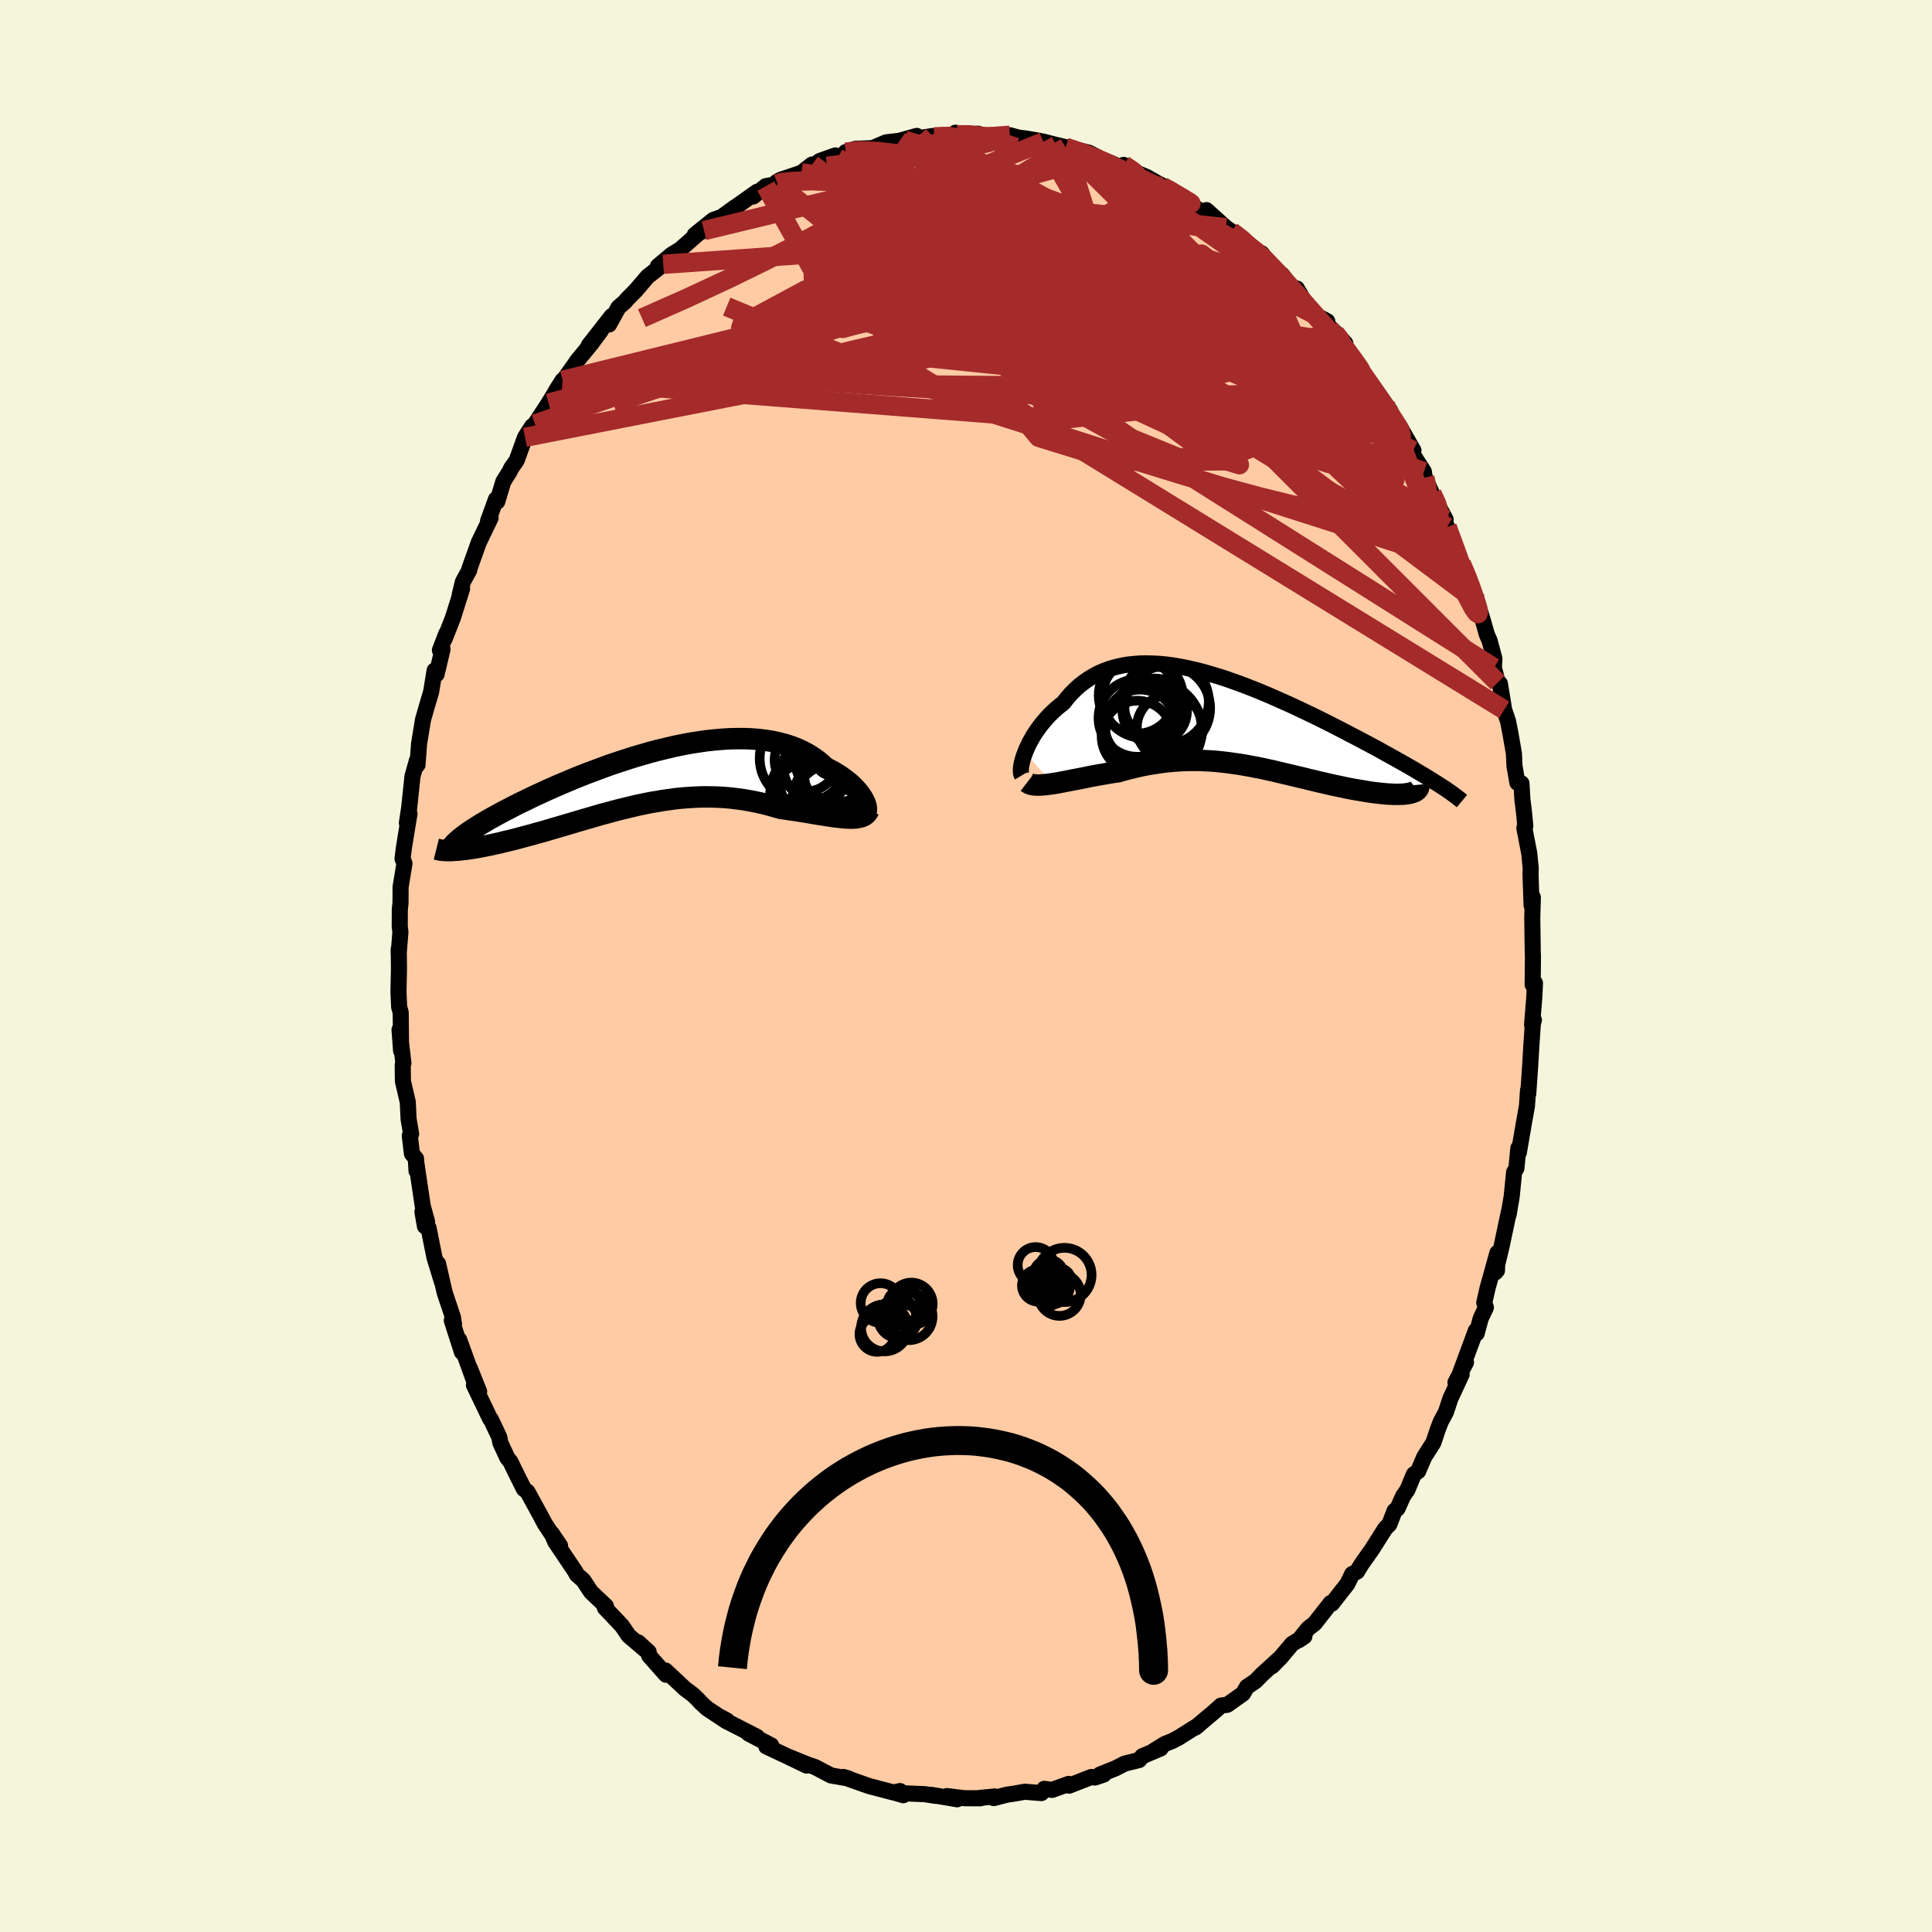 
  <svg viewBox="-100 -100 200 200" xmlns="http://www.w3.org/2000/svg" width="500" height="500" id="face-svg">
    <defs>
      <clipPath id="leftEyeClipPath">
        <polyline points="23.11,2.45 23,2.22 22.88,1.99 22.72,1.75 22.54,1.49 22.34,1.24 22.11,0.98 21.86,0.73 21.59,0.47 21.29,0.22 20.96,-0.03 20.62,-0.28 20.25,-0.52 19.87,-0.75 19.46,-0.97 19.03,-1.19 18.61,-1.58 18.16,-1.95 17.68,-2.29 17.17,-2.61 16.63,-2.9 16.06,-3.16 15.46,-3.39 14.84,-3.59 14.19,-3.76 13.52,-3.91 12.82,-4.02 12.11,-4.11 11.37,-4.17 10.62,-4.2 9.85,-4.2 9.07,-4.18 8.27,-4.13 7.46,-4.06 6.65,-3.97 5.83,-3.85 5,-3.72 4.16,-3.56 3.33,-3.39 2.5,-3.19 1.66,-2.99 0.83,-2.77 0,-2.53 -0.82,-2.29 -1.63,-2.03 -2.43,-1.77 -3.23,-1.5 -4.01,-1.22 -4.78,-0.93 -5.54,-0.65 -6.28,-0.36 -7,-0.07 -7.71,0.23 -8.4,0.52 -9.07,0.81 -9.72,1.1 -10.35,1.39 -10.96,1.67 -11.55,1.95 -12.12,2.23 -12.67,2.49 -13.2,2.76 -13.7,3.02 -14.19,3.27 -14.65,3.52 -15.09,3.76 -15.51,3.99 -15.92,4.22 -16.3,4.45 -16.66,4.66 -17.01,4.88 -17.33,5.08 -17.63,5.28 -17.92,5.47 -18.18,5.66 -18.43,5.84 -18.65,6.02 -18.86,6.18 -19.05,6.35 -19.22,6.5 -19.58,7.38 -19.34,7.36 -19.08,7.35 -18.82,7.32 -18.54,7.29 -18.24,7.26 -17.94,7.22 -17.62,7.17 -17.29,7.12 -16.94,7.06 -16.59,6.99 -16.22,6.92 -15.84,6.84 -15.45,6.76 -15.05,6.67 -14.64,6.58 -14.22,6.47 -13.78,6.37 -13.33,6.26 -12.86,6.14 -12.39,6.01 -11.9,5.88 -11.4,5.75 -10.89,5.6 -10.37,5.46 -9.85,5.31 -9.31,5.15 -8.76,4.99 -8.21,4.83 -7.64,4.66 -7.07,4.49 -6.49,4.32 -5.91,4.15 -5.32,3.98 -4.72,3.8 -4.12,3.63 -3.51,3.47 -2.9,3.3 -2.28,3.14 -1.66,2.99 -1.04,2.84 -0.41,2.69 0.22,2.56 0.86,2.43 1.5,2.32 2.14,2.21 2.78,2.12 3.42,2.03 4.07,1.96 4.72,1.91 5.36,1.87 6.01,1.84 6.66,1.83 7.31,1.84 7.97,1.86 8.62,1.9 9.27,1.96 9.92,2.04 10.57,2.13 11.21,2.24 11.86,2.37 12.5,2.51 13.14,2.67 13.77,2.85 14.41,3.03 14.93,3.1 15.44,3.18 15.95,3.25 16.45,3.33 16.95,3.41 17.43,3.49 17.9,3.57 18.37,3.65 18.82,3.72 19.26,3.79 19.68,3.85 20.09,3.91 20.49,3.95 20.86,3.99 21.22,4.02" />
      </clipPath>
      <clipPath id="rightEyeClipPath">
        <polyline points="-21.81,3.24 -21.67,2.9 -21.51,2.55 -21.34,2.2 -21.14,1.84 -20.93,1.47 -20.69,1.11 -20.44,0.75 -20.18,0.4 -19.89,0.05 -19.59,-0.3 -19.28,-0.64 -18.94,-0.96 -18.6,-1.28 -18.23,-1.59 -17.85,-1.88 -17.47,-2.37 -17.06,-2.84 -16.63,-3.27 -16.18,-3.68 -15.7,-4.05 -15.21,-4.39 -14.69,-4.7 -14.16,-4.98 -13.6,-5.22 -13.03,-5.43 -12.43,-5.6 -11.82,-5.74 -11.19,-5.85 -10.55,-5.92 -9.89,-5.97 -9.21,-5.98 -8.52,-5.96 -7.82,-5.92 -7.11,-5.85 -6.39,-5.75 -5.66,-5.62 -4.92,-5.47 -4.17,-5.3 -3.42,-5.11 -2.66,-4.89 -1.89,-4.66 -1.13,-4.42 -0.36,-4.15 0.4,-3.88 1.17,-3.59 1.93,-3.29 2.69,-2.98 3.45,-2.66 4.2,-2.33 4.94,-2 5.68,-1.67 6.41,-1.33 7.13,-0.99 7.84,-0.65 8.54,-0.31 9.22,0.03 9.9,0.37 10.56,0.71 11.2,1.04 11.83,1.37 12.45,1.69 13.05,2.01 13.64,2.32 14.2,2.62 14.76,2.92 15.29,3.22 15.82,3.51 16.32,3.79 16.82,4.07 17.3,4.34 17.76,4.6 18.21,4.86 18.64,5.11 19.06,5.36 19.46,5.6 19.84,5.83 20.21,6.06 20.56,6.28 20.9,6.49 18.32,7.38 18.16,7.43 17.99,7.47 17.81,7.51 17.6,7.53 17.38,7.56 17.15,7.57 16.9,7.58 16.63,7.58 16.35,7.58 16.06,7.56 15.75,7.55 15.43,7.52 15.09,7.49 14.75,7.45 14.39,7.41 14.01,7.36 13.62,7.3 13.22,7.23 12.8,7.16 12.37,7.09 11.93,7.01 11.48,6.92 11.01,6.82 10.54,6.72 10.06,6.62 9.57,6.51 9.07,6.39 8.56,6.28 8.05,6.15 7.53,6.03 7.01,5.9 6.48,5.77 5.95,5.65 5.41,5.52 4.86,5.39 4.32,5.26 3.77,5.13 3.21,5.01 2.66,4.89 2.1,4.78 1.54,4.67 0.97,4.57 0.4,4.47 -0.17,4.39 -0.74,4.31 -1.31,4.24 -1.89,4.18 -2.47,4.13 -3.06,4.1 -3.64,4.07 -4.23,4.06 -4.82,4.07 -5.42,4.08 -6.02,4.12 -6.62,4.16 -7.22,4.22 -7.83,4.3 -8.44,4.39 -9.06,4.49 -9.68,4.61 -10.3,4.75 -10.92,4.9 -11.55,5.06 -12.17,5.24 -12.67,5.31 -13.17,5.39 -13.66,5.48 -14.15,5.56 -14.63,5.65 -15.11,5.74 -15.58,5.84 -16.04,5.93 -16.5,6.02 -16.94,6.1 -17.38,6.19 -17.8,6.27 -18.21,6.35 -18.6,6.42 -18.98,6.48" />
      </clipPath>
      <filter id="fuzzy">
        <feTurbulence id="turbulence" baseFrequency="0.05" numOctaves="3" type="noise" result="noise" />
        <feDisplacementMap in="SourceGraphic" in2="noise" scale="2" />
      </filter>
      <linearGradient id="rainbowGradient" x1="0%" y1="0%" x2="100%" y2="0%">
        <stop offset="0%" style="stop-color: rgb(167, 133, 106); stop-opacity: 1" />
        <stop offset="50%" style="stop-color: rgb(0, 191, 255); stop-opacity: 1" />
        <stop offset="100%" style="stop-color: rgb(0, 191, 255); stop-opacity: 1" />
      </linearGradient>
    </defs>
    <rect x="-100" y="-100" width="100%" height="100%" fill="rgb(245, 245, 220)" />
    <polyline id="faceContour" points="58.66,1.93 58.73,1.61 58.9,1.77 58.83,3.24 58.6,6.09 58.79,5.6 58.68,5.98 58.53,8.17 58.4,10.39 58.2,13.26 58.18,12.87 58.07,14.49 57.8,16 57.77,16.16 57.23,19.31 57.18,18.86 56.98,20.93 56.74,21.35 56.49,23.86 56.17,25.75 56.21,25.4 55.45,28.99 54.8,31.71 54.97,31.51 55.01,29.7 54.01,33.28 53.65,34.85 53.82,35.35 53.28,36.49 52.87,38.03 52.78,37.74 51.12,42.23 51.76,41.03 50.67,43.11 51.31,42.27 50.14,44.79 49.69,46.16 49.15,47.17 48.82,48.03 48.39,49.33 47.44,50.82 46.81,52.29 46.36,52.63 45.69,54.24 45.24,54.89 44.68,56.15 44.36,56.41 43.82,57.81 43.41,58.21 42.01,60.42 40.99,61.86 40.47,62.7 39.97,62.95 39.77,63.37 39.47,63.98 37.88,66.01 37.75,65.94 36.09,68.06 35.41,68.59 34.45,69.79 35.03,69.4 33.76,70.17 32.53,71.63 31.68,72.49 32.41,71.73 30.65,73.33 29.98,74.02 29.09,74.62 28.68,75.32 27.05,76.48 26.4,76.56 25.7,77.19 23.74,78.84 24.08,78.58 22.74,79.42 22.03,79.87 21.41,80.2 20.58,80.54 19.37,81.29 20.15,81 18.26,81.8 17.92,82.2 16.42,82.57 15.49,83.05 13.87,83.7 14.26,83.7 13.34,84.01 12.99,83.95 10.67,84.85 10.63,84.67 8.91,85.29 8.1,85.18 7.8,85.62 6.09,85.48 5.08,85.66 4.21,85.79 2.87,86.14 2.96,85.97 1.34,86.13 1.49,86.16 -0.16,86.15 -1.97,85.93 -0.92,86.26 -3.61,85.8 -3.13,85.91 -4.28,85.73 -6.76,85.63 -7.33,85.59 -6.5,85.84 -6.83,85.41 -7.5,85.56 -10.04,84.89 -10.61,84.69 -12.7,83.95 -12.15,84.11 -13.42,83.89 -13.96,83.8 -15.64,82.92 -16.35,82.68 -18.33,81.88 -16.51,82.77 -18.52,81.8 -20.67,80.79 -20.17,80.68 -22.52,79.45 -21.63,79.8 -24.73,78.21 -25.37,77.77 -24.73,78.12 -24.81,78.18 -26.8,76.86 -27.42,76.29 -27.83,75.85 -28.31,75.4 -29.09,74.82 -31.11,72.93 -31.05,73.37 -32.8,71.4 -32.85,71.01 -33.93,70.02 -33.2,70.79 -34.94,69.31 -34.95,69.28 -35.61,68.31 -37.39,66.43 -37.27,66.27 -38.82,64.8 -39.62,63.59 -40.3,62.99 -40.44,62.7 -42.53,59.59 -42.89,58.74 -42.02,60.02 -42.6,59.25 -43.58,57.77 -44.01,56.96 -45.39,54.44 -45.77,54.13 -46.5,52.67 -47.17,51.3 -47.48,50.92 -48.21,49.35 -48.3,48.81 -49.18,46.94 -49.26,46.88 -50.94,43.38 -50.4,44.05 -51.37,41.63 -50.98,42.79 -52.47,38.68 -52.18,39.97 -53.23,36.7 -53,37.08 -53.11,36.37 -53.97,33.8 -54.65,30.82 -54.26,32.67 -55.03,30.15 -55.64,27.1 -56.01,26.94 -56.27,25.44 -55.79,26.47 -56.24,24.84 -56.95,20.05 -56.88,21.22 -56.93,19.95 -57.36,19.42 -57.58,17.57 -57.44,17.38 -57.7,15.87 -57.79,14.07 -58.29,11.93 -58.31,10.24 -58.24,10.06 -58.64,6.6 -58.48,8.77 -58.52,4.81 -58.68,4.25 -58.75,2.66 -58.7,0.32 -58.72,-1.77 -58.73,-1.27 -58.55,-3.51 -58.62,-4.1 -58.61,-5.88 -58.54,-6.52 -58.53,-8.19 -58.13,-10.62 -58.33,-11.11 -58.19,-12.22 -58.04,-13.16 -57.61,-15.76 -57.88,-14.8 -57.64,-16.4 -57.3,-19.64 -56.91,-21.02 -56.84,-21.29 -56.78,-20.82 -56.62,-22.99 -56.21,-25.5 -55.79,-26.96 -55.37,-28.37 -55.01,-30.59 -54.8,-30.21 -54.19,-32.79 -54.46,-32.69 -53.8,-34.41 -53.97,-33.87 -53.12,-36.03 -52.17,-39.04 -52.41,-38.43 -52.08,-39.78 -51.43,-40.96 -51.41,-41.12 -50.44,-43.84 -49.21,-46.39 -49.48,-46.05 -48.66,-48.31 -48.52,-48.08 -47.9,-50.14 -47.37,-50.99 -47.25,-51.17 -47.09,-51.52 -46.51,-52.35 -45.65,-54.73 -44.92,-55.86 -44.62,-56.1 -43.21,-58.26 -42.38,-59.62 -41.76,-60.63 -42.45,-59.54 -40.31,-62.55 -40.22,-62.69 -38.83,-64.38 -37.79,-65.78 -39.05,-64.25 -36.66,-67.3 -36.95,-66.41 -35.98,-68.17 -35.25,-68.81 -35.17,-68.94 -34.18,-69.94 -32.96,-71.37 -31.34,-72.64 -31.89,-72.45 -30.47,-73.64 -29.49,-74.24 -30.28,-73.57 -27.43,-76.08 -27.12,-76.13 -28.08,-75.69 -26.17,-77.23 -25.28,-77.55 -23.93,-78.53 -23.69,-78.68 -21.64,-80.14 -22.03,-79.66 -20.73,-80.73 -19.49,-80.95 -19.63,-81.13 -19.21,-81.38 -17.04,-82.11 -15.93,-82.97 -15.79,-82.84 -15.15,-83.33 -13.52,-83.91 -13.28,-83.61 -11.83,-84.45 -12.46,-84.25 -11.42,-84.6 -9.68,-84.66 -8.28,-85.26 -6.87,-85.43 -5.1,-85.93 -6.35,-85.48 -3.45,-85.92 -4.48,-85.65 -1.12,-85.93 -1.09,-86.26 -0.94,-86.05 1.25,-86.16 0.61,-85.87 2.06,-85.77 2.85,-85.86 4.17,-85.65 4.54,-86 5.51,-85.74 6.16,-85.67 7.55,-85.43 8.01,-85.32 7.96,-85.35 10.32,-84.74 9.42,-84.98 12.74,-84.19 13.68,-83.7 13.6,-83.75 13.75,-83.6 14.97,-83.14 16.29,-82.56 16.32,-82.93 17.59,-82.15 18.72,-81.67 19.79,-81.06 20.41,-80.73 21.16,-80.42 22.77,-79.38 22.42,-79.61 23.03,-78.94 25.19,-77.59 24.89,-78.25 26.91,-76.43 27.47,-76.05 28.7,-75.25 29.11,-74.67 30.31,-73.73 30.6,-73.78 31.72,-72.33 32.72,-71.56 32.96,-71.25 33.59,-70.31 34.25,-70.13 34.89,-69.04 36.29,-67.34 37.4,-66.74 37.17,-66.57 38.48,-65.34 39.27,-64.45 38.3,-65.02 40.86,-61.72 40.76,-61.77 41.87,-60.1 41.27,-61.22 43.91,-57.49 43.63,-57.8 43.38,-57.88 44.71,-55.74 44.81,-55.99 46.32,-53.37 46.07,-53.25 47.4,-51.17 47.49,-50.55 47.39,-50.81 48.23,-48.92 48.84,-47.73 49.65,-46.23 49.65,-45.64 49.81,-45.45 51.12,-41.81 51.27,-41.68 51.91,-40.33 52.42,-38.85 52.65,-37.94 52.91,-37.72 53.57,-35.55 53.91,-34.34 54.2,-33.68 54.7,-31.83 54.65,-30.88 55.04,-29.34 55.27,-29.23 55.71,-26.52 56.11,-25.35 56.34,-24.18 56.72,-22.01 56.78,-20.7 57.08,-18.97 57.5,-18.91 57.6,-17.22 57.77,-15.86 57.9,-14.48 57.8,-14.28 58.31,-11.65 58.46,-10.12 58.44,-9.44 58.55,-6.28 58.62,-7.15 58.68,-7.11 58.62,-4.98 58.67,-1.41 58.69,-0.99 58.66,1.93 58.73,1.61" fill="rgb(255, 203, 164)" stroke="black" stroke-width="1.667" stroke-linejoin="round" filter="url(#fuzzy)" />
    <g transform="translate(27.93 -25.35)">
      <polyline id="rightCountour" points="-21.81,3.24 -21.67,2.9 -21.51,2.55 -21.34,2.2 -21.14,1.84 -20.93,1.47 -20.69,1.11 -20.44,0.75 -20.18,0.4 -19.89,0.05 -19.59,-0.3 -19.28,-0.64 -18.94,-0.96 -18.6,-1.28 -18.23,-1.59 -17.85,-1.88 -17.47,-2.37 -17.06,-2.84 -16.63,-3.27 -16.18,-3.68 -15.7,-4.05 -15.21,-4.39 -14.69,-4.7 -14.16,-4.98 -13.6,-5.22 -13.03,-5.43 -12.43,-5.6 -11.82,-5.74 -11.19,-5.85 -10.55,-5.92 -9.89,-5.97 -9.21,-5.98 -8.52,-5.96 -7.82,-5.92 -7.11,-5.85 -6.39,-5.75 -5.66,-5.62 -4.92,-5.47 -4.17,-5.3 -3.42,-5.11 -2.66,-4.89 -1.89,-4.66 -1.13,-4.42 -0.36,-4.15 0.4,-3.88 1.17,-3.59 1.93,-3.29 2.69,-2.98 3.45,-2.66 4.2,-2.33 4.94,-2 5.68,-1.67 6.41,-1.33 7.13,-0.99 7.84,-0.65 8.54,-0.31 9.22,0.03 9.9,0.37 10.56,0.71 11.2,1.04 11.83,1.37 12.45,1.69 13.05,2.01 13.64,2.32 14.2,2.62 14.76,2.92 15.29,3.22 15.82,3.51 16.32,3.79 16.82,4.07 17.3,4.34 17.76,4.6 18.21,4.86 18.64,5.11 19.06,5.36 19.46,5.6 19.84,5.83 20.21,6.06 20.56,6.28 20.9,6.49 18.32,7.38 18.16,7.43 17.99,7.47 17.81,7.51 17.6,7.53 17.38,7.56 17.15,7.57 16.9,7.58 16.63,7.58 16.35,7.58 16.06,7.56 15.75,7.55 15.43,7.52 15.09,7.49 14.75,7.45 14.39,7.41 14.01,7.36 13.62,7.3 13.22,7.23 12.8,7.16 12.37,7.09 11.93,7.01 11.48,6.92 11.01,6.82 10.54,6.72 10.06,6.62 9.57,6.51 9.07,6.39 8.56,6.28 8.05,6.15 7.53,6.03 7.01,5.9 6.48,5.77 5.95,5.65 5.41,5.52 4.86,5.39 4.32,5.26 3.77,5.13 3.21,5.01 2.66,4.89 2.1,4.78 1.54,4.67 0.97,4.57 0.4,4.47 -0.17,4.39 -0.74,4.31 -1.31,4.24 -1.89,4.18 -2.47,4.13 -3.06,4.1 -3.64,4.07 -4.23,4.06 -4.82,4.07 -5.42,4.08 -6.02,4.12 -6.62,4.16 -7.22,4.22 -7.83,4.3 -8.44,4.39 -9.06,4.49 -9.68,4.61 -10.3,4.75 -10.92,4.9 -11.55,5.06 -12.17,5.24 -12.67,5.31 -13.17,5.39 -13.66,5.48 -14.15,5.56 -14.63,5.65 -15.11,5.74 -15.58,5.84 -16.04,5.93 -16.5,6.02 -16.94,6.1 -17.38,6.19 -17.8,6.27 -18.21,6.35 -18.6,6.42 -18.98,6.48" fill="white" stroke="white" stroke-width="0" stroke-linejoin="round" filter="url(#fuzzy)" />
    </g>
    <g transform="translate(-33.56 -19.34)">
      <polyline id="leftCountour" points="23.11,2.45 23,2.22 22.88,1.99 22.72,1.75 22.54,1.49 22.34,1.24 22.11,0.98 21.86,0.73 21.59,0.47 21.29,0.22 20.96,-0.03 20.62,-0.28 20.25,-0.52 19.87,-0.75 19.46,-0.97 19.03,-1.19 18.61,-1.58 18.16,-1.95 17.68,-2.29 17.17,-2.61 16.63,-2.9 16.06,-3.16 15.46,-3.39 14.84,-3.59 14.19,-3.76 13.52,-3.91 12.82,-4.02 12.11,-4.11 11.37,-4.17 10.62,-4.2 9.85,-4.2 9.07,-4.18 8.27,-4.13 7.46,-4.06 6.65,-3.97 5.83,-3.85 5,-3.72 4.16,-3.56 3.33,-3.39 2.5,-3.19 1.66,-2.99 0.83,-2.77 0,-2.53 -0.82,-2.29 -1.63,-2.03 -2.43,-1.77 -3.23,-1.5 -4.01,-1.22 -4.78,-0.93 -5.54,-0.65 -6.28,-0.36 -7,-0.07 -7.71,0.23 -8.4,0.52 -9.07,0.81 -9.72,1.1 -10.35,1.39 -10.96,1.67 -11.55,1.95 -12.12,2.23 -12.67,2.49 -13.2,2.76 -13.7,3.02 -14.19,3.27 -14.65,3.52 -15.09,3.76 -15.51,3.99 -15.92,4.22 -16.3,4.45 -16.66,4.66 -17.01,4.88 -17.33,5.08 -17.63,5.28 -17.92,5.47 -18.18,5.66 -18.43,5.84 -18.65,6.02 -18.86,6.18 -19.05,6.35 -19.22,6.5 -19.58,7.38 -19.34,7.36 -19.08,7.35 -18.82,7.32 -18.54,7.29 -18.24,7.26 -17.94,7.22 -17.62,7.17 -17.29,7.12 -16.94,7.06 -16.59,6.99 -16.22,6.92 -15.84,6.84 -15.45,6.76 -15.05,6.67 -14.64,6.58 -14.22,6.47 -13.78,6.37 -13.33,6.26 -12.86,6.14 -12.39,6.01 -11.9,5.88 -11.4,5.75 -10.89,5.6 -10.37,5.46 -9.85,5.31 -9.31,5.15 -8.76,4.99 -8.21,4.83 -7.64,4.66 -7.07,4.49 -6.49,4.32 -5.91,4.15 -5.32,3.98 -4.72,3.8 -4.12,3.63 -3.51,3.47 -2.9,3.3 -2.28,3.14 -1.66,2.99 -1.04,2.84 -0.41,2.69 0.22,2.56 0.86,2.43 1.5,2.32 2.14,2.21 2.78,2.12 3.42,2.03 4.07,1.96 4.72,1.91 5.36,1.87 6.01,1.84 6.66,1.83 7.31,1.84 7.97,1.86 8.62,1.9 9.27,1.96 9.92,2.04 10.57,2.13 11.21,2.24 11.86,2.37 12.5,2.51 13.14,2.67 13.77,2.85 14.41,3.03 14.93,3.1 15.44,3.18 15.95,3.25 16.45,3.33 16.95,3.41 17.43,3.49 17.9,3.57 18.37,3.65 18.82,3.72 19.26,3.79 19.68,3.85 20.09,3.91 20.49,3.95 20.86,3.99 21.22,4.02" fill="white" stroke="white" stroke-width="0" stroke-linejoin="round" filter="url(#fuzzy)" />
    </g>
    <g transform="translate(27.93 -25.35)">
      <polyline id="rightUpper" points="-22.14,5.61 -22.2,5.51 -22.24,5.36 -22.25,5.18 -22.25,4.97 -22.23,4.74 -22.18,4.47 -22.12,4.19 -22.04,3.89 -21.93,3.57 -21.81,3.24 -21.67,2.9 -21.51,2.55 -21.34,2.2 -21.14,1.84 -20.93,1.47 -20.69,1.11 -20.44,0.75 -20.18,0.4 -19.89,0.05 -19.59,-0.3 -19.28,-0.64 -18.94,-0.96 -18.6,-1.28 -18.23,-1.59 -17.85,-1.88 -17.47,-2.37 -17.06,-2.84 -16.63,-3.27 -16.18,-3.68 -15.7,-4.05 -15.21,-4.39 -14.69,-4.7 -14.16,-4.98 -13.6,-5.22 -13.03,-5.43 -12.43,-5.6 -11.82,-5.74 -11.19,-5.85 -10.55,-5.92 -9.89,-5.97 -9.21,-5.98 -8.52,-5.96 -7.82,-5.92 -7.11,-5.85 -6.39,-5.75 -5.66,-5.62 -4.92,-5.47 -4.17,-5.3 -3.42,-5.11 -2.66,-4.89 -1.89,-4.66 -1.13,-4.42 -0.36,-4.15 0.4,-3.88 1.17,-3.59 1.93,-3.29 2.69,-2.98 3.45,-2.66 4.2,-2.33 4.94,-2 5.68,-1.67 6.41,-1.33 7.13,-0.99 7.84,-0.65 8.54,-0.31 9.22,0.03 9.9,0.37 10.56,0.71 11.2,1.04 11.83,1.37 12.45,1.69 13.05,2.01 13.64,2.32 14.2,2.62 14.76,2.92 15.29,3.22 15.82,3.51 16.32,3.79 16.82,4.07 17.3,4.34 17.76,4.6 18.21,4.86 18.64,5.11 19.06,5.36 19.46,5.6 19.84,5.83 20.21,6.06 20.56,6.28 20.9,6.49 21.22,6.7 21.53,6.9 21.82,7.09 22.09,7.28 22.35,7.46 22.59,7.64 22.82,7.81 23.03,7.97 23.23,8.13 23.41,8.28" fill="none" stroke="black" stroke-width="1.667" stroke-linejoin="round" filter="url(#fuzzy)" />
      <polyline id="rightLower" points="-21.59,6.33 -21.46,6.43 -21.29,6.51 -21.09,6.57 -20.86,6.6 -20.6,6.62 -20.32,6.62 -20.02,6.6 -19.69,6.57 -19.35,6.53 -18.98,6.48 -18.6,6.42 -18.21,6.35 -17.8,6.27 -17.38,6.19 -16.94,6.1 -16.5,6.02 -16.04,5.93 -15.58,5.84 -15.11,5.74 -14.63,5.65 -14.15,5.56 -13.66,5.48 -13.17,5.39 -12.67,5.31 -12.17,5.24 -11.55,5.06 -10.92,4.9 -10.3,4.75 -9.68,4.61 -9.06,4.49 -8.44,4.39 -7.83,4.3 -7.22,4.22 -6.62,4.16 -6.02,4.12 -5.42,4.08 -4.82,4.07 -4.23,4.06 -3.64,4.07 -3.06,4.1 -2.47,4.13 -1.89,4.18 -1.31,4.24 -0.74,4.31 -0.17,4.39 0.4,4.47 0.97,4.57 1.54,4.67 2.1,4.78 2.66,4.89 3.21,5.01 3.77,5.13 4.32,5.26 4.86,5.39 5.41,5.52 5.95,5.65 6.48,5.77 7.01,5.9 7.53,6.03 8.05,6.15 8.56,6.28 9.07,6.39 9.57,6.51 10.06,6.62 10.54,6.72 11.01,6.82 11.48,6.92 11.93,7.01 12.37,7.09 12.8,7.16 13.22,7.23 13.62,7.3 14.01,7.36 14.39,7.41 14.75,7.45 15.09,7.49 15.43,7.52 15.75,7.55 16.06,7.56 16.35,7.58 16.63,7.58 16.9,7.58 17.15,7.57 17.38,7.56 17.6,7.53 17.81,7.51 17.99,7.47 18.16,7.43 18.32,7.38 18.46,7.33 18.58,7.27 18.68,7.2 18.77,7.13 18.84,7.05 18.89,6.97 18.93,6.88 18.95,6.79 18.96,6.69 18.95,6.58" fill="none" stroke="black" stroke-width="2.222" stroke-linejoin="round" filter="url(#fuzzy)" />
      <circle r="3.412" cx="-6.835" cy="0.672" stroke="black" fill="none" stroke-width="1.0" filter="url(#fuzzy)" clip-path="url(#rightEyeClipPath)" /><circle r="4.992" cx="-8.5" cy="0.882" stroke="black" fill="none" stroke-width="1.0" filter="url(#fuzzy)" clip-path="url(#rightEyeClipPath)" /><circle r="3.684" cx="-9.9" cy="0.417" stroke="black" fill="none" stroke-width="1.0" filter="url(#fuzzy)" clip-path="url(#rightEyeClipPath)" /><circle r="3.962" cx="-10.23" cy="-2.663" stroke="black" fill="none" stroke-width="1.0" filter="url(#fuzzy)" clip-path="url(#rightEyeClipPath)" /><circle r="4.43" cx="-7.225" cy="-2.028" stroke="black" fill="none" stroke-width="1.0" filter="url(#fuzzy)" clip-path="url(#rightEyeClipPath)" /><circle r="4.432" cx="-7.09" cy="-1.333" stroke="black" fill="none" stroke-width="1.0" filter="url(#fuzzy)" clip-path="url(#rightEyeClipPath)" /><circle r="4.006" cx="-10.205" cy="-0.313" stroke="black" fill="none" stroke-width="1.0" filter="url(#fuzzy)" clip-path="url(#rightEyeClipPath)" /><circle r="3.34" cx="-8.395" cy="-1.073" stroke="black" fill="none" stroke-width="1.0" filter="url(#fuzzy)" clip-path="url(#rightEyeClipPath)" /><circle r="3.688" cx="-10.2" cy="1.572" stroke="black" fill="none" stroke-width="1.0" filter="url(#fuzzy)" clip-path="url(#rightEyeClipPath)" /><circle r="4.18" cx="-9.655" cy="-2.458" stroke="black" fill="none" stroke-width="1.0" filter="url(#fuzzy)" clip-path="url(#rightEyeClipPath)" />
      </g>
    <g transform="translate(-33.56 -19.34)">
      <polyline id="leftUpper" points="22.66,3.56 22.82,3.59 22.96,3.58 23.08,3.53 23.16,3.45 23.22,3.34 23.25,3.2 23.25,3.04 23.23,2.86 23.18,2.66 23.11,2.45 23,2.22 22.88,1.99 22.72,1.75 22.54,1.49 22.34,1.24 22.11,0.98 21.86,0.73 21.59,0.47 21.29,0.22 20.96,-0.03 20.62,-0.28 20.25,-0.52 19.87,-0.75 19.46,-0.97 19.03,-1.19 18.61,-1.58 18.16,-1.95 17.68,-2.29 17.17,-2.61 16.63,-2.9 16.06,-3.16 15.46,-3.39 14.84,-3.59 14.19,-3.76 13.52,-3.91 12.82,-4.02 12.11,-4.11 11.37,-4.17 10.62,-4.2 9.85,-4.2 9.07,-4.18 8.27,-4.13 7.46,-4.06 6.65,-3.97 5.83,-3.85 5,-3.72 4.16,-3.56 3.33,-3.39 2.5,-3.19 1.66,-2.99 0.83,-2.77 0,-2.53 -0.82,-2.29 -1.63,-2.03 -2.43,-1.77 -3.23,-1.5 -4.01,-1.22 -4.78,-0.93 -5.54,-0.65 -6.28,-0.36 -7,-0.07 -7.71,0.23 -8.4,0.52 -9.07,0.81 -9.72,1.1 -10.35,1.39 -10.96,1.67 -11.55,1.95 -12.12,2.23 -12.67,2.49 -13.2,2.76 -13.7,3.02 -14.19,3.27 -14.65,3.52 -15.09,3.76 -15.51,3.99 -15.92,4.22 -16.3,4.45 -16.66,4.66 -17.01,4.88 -17.33,5.08 -17.63,5.28 -17.92,5.47 -18.18,5.66 -18.43,5.84 -18.65,6.02 -18.86,6.18 -19.05,6.35 -19.22,6.5 -19.37,6.65 -19.5,6.8 -19.62,6.94 -19.72,7.07 -19.8,7.2 -19.86,7.32 -19.9,7.44 -19.93,7.55 -19.95,7.65 -19.95,7.76" fill="none" stroke="black" stroke-width="2.222" stroke-linejoin="round" filter="url(#fuzzy)" />
      <polyline id="leftLower" points="23.5,3.18 23.4,3.39 23.27,3.56 23.11,3.7 22.92,3.82 22.7,3.9 22.45,3.96 22.18,4.01 21.88,4.03 21.56,4.03 21.22,4.02 20.86,3.99 20.49,3.95 20.09,3.91 19.68,3.85 19.26,3.79 18.82,3.72 18.37,3.65 17.9,3.57 17.43,3.49 16.95,3.41 16.45,3.33 15.95,3.25 15.44,3.18 14.93,3.1 14.41,3.03 13.77,2.85 13.14,2.67 12.5,2.51 11.86,2.37 11.21,2.24 10.57,2.13 9.92,2.04 9.27,1.96 8.62,1.9 7.97,1.86 7.31,1.84 6.66,1.83 6.01,1.84 5.36,1.87 4.72,1.91 4.07,1.96 3.42,2.03 2.78,2.12 2.14,2.21 1.5,2.32 0.86,2.43 0.22,2.56 -0.41,2.69 -1.04,2.84 -1.66,2.99 -2.28,3.14 -2.9,3.3 -3.51,3.47 -4.12,3.63 -4.72,3.8 -5.32,3.98 -5.91,4.15 -6.49,4.32 -7.07,4.49 -7.64,4.66 -8.21,4.83 -8.76,4.99 -9.31,5.15 -9.85,5.31 -10.37,5.46 -10.89,5.6 -11.4,5.75 -11.9,5.88 -12.39,6.01 -12.86,6.14 -13.33,6.26 -13.78,6.37 -14.22,6.47 -14.64,6.58 -15.05,6.67 -15.45,6.76 -15.84,6.84 -16.22,6.92 -16.59,6.99 -16.94,7.06 -17.29,7.12 -17.62,7.17 -17.94,7.22 -18.24,7.26 -18.54,7.29 -18.82,7.32 -19.08,7.35 -19.34,7.36 -19.58,7.38 -19.81,7.39 -20.02,7.39 -20.22,7.39 -20.41,7.38 -20.58,7.37 -20.75,7.35 -20.89,7.33 -21.03,7.3 -21.15,7.27 -21.27,7.24" fill="none" stroke="black" stroke-width="2.222" stroke-linejoin="round" filter="url(#fuzzy)" />
      <circle r="4.572" cx="16.773" cy="-2.155" stroke="black" fill="none" stroke-width="1.0" filter="url(#fuzzy)" clip-path="url(#leftEyeClipPath)" /><circle r="3.256" cx="17.003" cy="-1.98" stroke="black" fill="none" stroke-width="1.0" filter="url(#fuzzy)" clip-path="url(#leftEyeClipPath)" /><circle r="4.216" cx="19.898" cy="2.635" stroke="black" fill="none" stroke-width="1.0" filter="url(#fuzzy)" clip-path="url(#leftEyeClipPath)" /><circle r="3.552" cx="18.218" cy="-1.245" stroke="black" fill="none" stroke-width="1.0" filter="url(#fuzzy)" clip-path="url(#leftEyeClipPath)" /><circle r="4.008" cx="19.628" cy="2.01" stroke="black" fill="none" stroke-width="1.0" filter="url(#fuzzy)" clip-path="url(#leftEyeClipPath)" /><circle r="3.41" cx="16.878" cy="1.85" stroke="black" fill="none" stroke-width="1.0" filter="url(#fuzzy)" clip-path="url(#leftEyeClipPath)" /><circle r="4.478" cx="20.333" cy="-2.13" stroke="black" fill="none" stroke-width="1.0" filter="url(#fuzzy)" clip-path="url(#leftEyeClipPath)" /><circle r="3.636" cx="20.408" cy="-0.6" stroke="black" fill="none" stroke-width="1.0" filter="url(#fuzzy)" clip-path="url(#leftEyeClipPath)" /><circle r="4.258" cx="18.453" cy="-0.02" stroke="black" fill="none" stroke-width="1.0" filter="url(#fuzzy)" clip-path="url(#leftEyeClipPath)" /><circle r="4.324" cx="17.618" cy="1.395" stroke="black" fill="none" stroke-width="1.0" filter="url(#fuzzy)" clip-path="url(#leftEyeClipPath)" />
    </g>
    <g id="hairs">
      <polyline points="-12.46,-84.25 -11.05,-84.4 -9.01,-84.31 -6.6,-84.01 -3.94,-83.47 -1.1,-82.71 1.92,-81.73 5.17,-80.6 8.65,-79.36 12.32,-78.03 16.12,-76.6 20,-75.07 23.91,-73.43 27.79,-71.74 31.53,-70.15" fill="none" stroke="rgb(165, 42, 42)" stroke-width="2" stroke-linejoin="round" filter="url(#fuzzy)" /><polyline points="43.38,-57.88 44.27,-56.51 44.79,-55.63 45.06,-54.95 45.06,-54.52 44.78,-54.43 44.21,-54.67 43.36,-55.24 42.22,-56.13 40.78,-57.34 38.99,-58.92 36.8,-60.93 34.18,-63.38 31.13,-66.29 27.64,-69.71 23.66,-73.68 19.08,-78.27" fill="none" stroke="rgb(165, 42, 42)" stroke-width="2" stroke-linejoin="round" filter="url(#fuzzy)" /><polyline points="47.49,-50.55 47.58,-50.2 47.74,-49.34 47.69,-48.5 47.36,-47.8 46.74,-47.25 45.83,-46.8 44.65,-46.49 43.15,-46.34 41.33,-46.39 39.16,-46.65 36.61,-47.11 33.68,-47.76 30.37,-48.58 26.67,-49.58 22.57,-50.77 18.09,-52.15 13.2,-53.76 7.92,-55.57 2.22,-57.61 -3.9,-59.88 -10.43,-62.4 -17.38,-65.2 -24.77,-68.26" fill="none" stroke="rgb(165, 42, 42)" stroke-width="2" stroke-linejoin="round" filter="url(#fuzzy)" /><polyline points="29.11,-74.67 30.06,-73.94 30.92,-73.16 31.79,-72.26 32.67,-71.32 33.53,-70.35 34.41,-69.36 35.3,-68.34 36.21,-67.31 37.09,-66.31 37.92,-65.36 38.66,-64.5 39.31,-63.73 39.85,-63.05 40.29,-62.48 40.61,-62.04 40.8,-61.77 40.85,-61.7 40.75,-61.86 40.48,-62.26 40.03,-62.89 39.41,-63.74 38.61,-64.77 37.63,-65.97" fill="none" stroke="rgb(165, 42, 42)" stroke-width="2" stroke-linejoin="round" filter="url(#fuzzy)" /><polyline points="-0.94,-86.05 0.37,-86.04 1.11,-85.95 1.78,-85.88 2.4,-85.83 2.91,-85.79 3.24,-85.75 3.36,-85.67 3.23,-85.55 2.8,-85.39 2.08,-85.19 1.07,-84.96 -0.22,-84.71 -1.79,-84.42 -3.71,-84.11 -6.1,-83.78 -9.03,-83.43 -12.43,-83.12" fill="none" stroke="rgb(165, 42, 42)" stroke-width="2" stroke-linejoin="round" filter="url(#fuzzy)" /><polyline points="-19.49,-80.95 -19.12,-81.1 -17.81,-81.23 -15.93,-81.29 -13.72,-81.19 -11.28,-80.9 -8.61,-80.45 -5.71,-79.85 -2.61,-79.12 0.69,-78.31 4.17,-77.42 7.85,-76.47 11.73,-75.49 15.76,-74.45 19.86,-73.35 23.92,-72.16 27.86,-70.91 31.59,-69.74" fill="none" stroke="rgb(165, 42, 42)" stroke-width="2" stroke-linejoin="round" filter="url(#fuzzy)" /><polyline points="49.81,-45.45 50.67,-43.11 51.1,-41.91 51.3,-41.15 51.32,-40.68 51.16,-40.45 50.81,-40.46 50.27,-40.7 49.51,-41.21 48.52,-42.02 47.28,-43.16 45.8,-44.64 44.07,-46.49 42.06,-48.72 39.77,-51.35 37.16,-54.41 34.2,-57.94 30.9,-61.96 27.25,-66.5 23.24,-71.58 18.79,-77.26" fill="none" stroke="rgb(165, 42, 42)" stroke-width="2" stroke-linejoin="round" filter="url(#fuzzy)" /><polyline points="27.47,-76.05 28.48,-75.27 29.43,-74.4 30.44,-73.44 31.49,-72.39 32.55,-71.28 33.6,-70.16 34.6,-69.06 35.55,-68 36.45,-67 37.26,-66.1 37.95,-65.34 38.46,-64.81 38.76,-64.56 38.82,-64.62 38.66,-64.93 38.2,-65.51" fill="none" stroke="rgb(165, 42, 42)" stroke-width="2" stroke-linejoin="round" filter="url(#fuzzy)" /><polyline points="43.91,-57.49 43.62,-57.68 43.38,-57.58 43.05,-57.39 42.48,-57.3 41.53,-57.43 40.12,-57.88 38.2,-58.73 35.76,-60 32.79,-61.68 29.3,-63.77 25.25,-66.25 20.57,-69.15 15.18,-72.51 9.03,-76.35 2.06,-80.68" fill="none" stroke="rgb(165, 42, 42)" stroke-width="2" stroke-linejoin="round" filter="url(#fuzzy)" /><polyline points="48.23,-48.92 48.74,-47.82 48.96,-46.97 48.95,-46.29 48.76,-45.69 48.38,-45.22 47.78,-44.96 46.91,-44.95 45.75,-45.23 44.3,-45.78 42.53,-46.59 40.44,-47.64 38.01,-48.94 35.24,-50.52 32.1,-52.37 28.57,-54.52 24.62,-56.97 20.25,-59.71 15.45,-62.77 10.27,-66.16 4.77,-69.92 -1,-74.08 -7.11,-78.67" fill="none" stroke="rgb(165, 42, 42)" stroke-width="2" stroke-linejoin="round" filter="url(#fuzzy)" /><polyline points="16.32,-82.93 17.33,-82.25 17.92,-81.62 18.07,-80.97 17.8,-80.27 17.12,-79.5 16.01,-78.64 14.48,-77.67 12.54,-76.59 10.17,-75.39 7.34,-74.05 4.01,-72.56 0.11,-70.94 -4.39,-69.18 -9.5,-67.32 -15.22,-65.37 -21.59,-63.26 -28.68,-60.88 -36.52,-58.25" fill="none" stroke="rgb(165, 42, 42)" stroke-width="2" stroke-linejoin="round" filter="url(#fuzzy)" /><polyline points="51.27,-41.68 51.8,-40.43 52.21,-39.36 52.52,-38.48 52.77,-37.73 52.96,-37.1 53.04,-36.66 53.01,-36.47 52.84,-36.59 52.52,-37.05 52.05,-37.92 51.4,-39.24 50.55,-41.05 49.47,-43.39 48.18,-46.29 46.72,-49.71 45.24,-53.52" fill="none" stroke="rgb(165, 42, 42)" stroke-width="2" stroke-linejoin="round" filter="url(#fuzzy)" /><polyline points="51.12,-41.81 51.24,-41.49 51.16,-41.14 50.71,-41.12 49.86,-41.56 48.59,-42.47 46.87,-43.87 44.64,-45.8 41.86,-48.33 38.48,-51.5 34.5,-55.36 29.95,-59.92 24.83,-65.2 19.1,-71.23 12.65,-78.04" fill="none" stroke="rgb(165, 42, 42)" stroke-width="2" stroke-linejoin="round" filter="url(#fuzzy)" /><polyline points="-3.45,-85.92 -3.29,-85.83 -2.44,-85.87 -1.74,-85.88 -1.26,-85.78 -0.97,-85.59 -0.85,-85.32 -0.88,-84.99 -1.08,-84.59 -1.48,-84.13 -2.11,-83.59 -3,-82.94 -4.15,-82.19 -5.6,-81.3 -7.35,-80.27 -9.41,-79.09 -11.79,-77.76 -14.47,-76.28 -17.47,-74.68 -20.85,-72.96 -24.66,-71.1 -28.94,-69.11 -33.55,-67.07" fill="none" stroke="rgb(165, 42, 42)" stroke-width="2" stroke-linejoin="round" filter="url(#fuzzy)" /><polyline points="40.86,-61.72 40.74,-61.43 40.21,-60.94 39.1,-60.4 37.27,-59.89 34.63,-59.5 31.16,-59.25 26.87,-59.09 21.75,-59.01 15.77,-59.02 8.88,-59.15 1.05,-59.47 -7.78,-60.01 -17.65,-60.69 -28.58,-61.43" fill="none" stroke="rgb(165, 42, 42)" stroke-width="2" stroke-linejoin="round" filter="url(#fuzzy)" /><polyline points="10.32,-84.74 10.69,-84.63 11.95,-84.21 13.13,-83.76 14.16,-83.32 15.15,-82.86 16.17,-82.39 17.23,-81.9 18.31,-81.4 19.38,-80.9 20.38,-80.42 21.28,-79.97 22.03,-79.59 22.62,-79.29 23.03,-79.08 23.25,-78.96 23.29,-78.94 23.18,-79.03 22.87,-79.22 22.33,-79.55 21.5,-80.03 20.33,-80.71" fill="none" stroke="rgb(165, 42, 42)" stroke-width="2" stroke-linejoin="round" filter="url(#fuzzy)" /><polyline points="10.32,-84.74 10.72,-84.59 12.05,-84.07 13.37,-83.44 14.58,-82.75 15.81,-81.99 17.13,-81.16 18.56,-80.25 20.07,-79.28 21.64,-78.24 23.21,-77.18 24.77,-76.11 26.26,-75.07 27.67,-74.08 28.99,-73.16 30.21,-72.31 31.33,-71.53 32.36,-70.82 33.25,-70.19 33.95,-69.71 34.36,-69.46 34.41,-69.6" fill="none" stroke="rgb(165, 42, 42)" stroke-width="2" stroke-linejoin="round" filter="url(#fuzzy)" /><polyline points="38.3,-65.02 39.97,-62.82 40.92,-61.5 41.69,-60.4 42.43,-59.33 43.14,-58.29 43.75,-57.36 44.24,-56.6 44.61,-56.02 44.84,-55.65 44.93,-55.49 44.84,-55.61 44.52,-56.1 43.86,-57.13 42.79,-58.76" fill="none" stroke="rgb(165, 42, 42)" stroke-width="2" stroke-linejoin="round" filter="url(#fuzzy)" /><polyline points="4.54,-86 -2.13,-85.52 -6.88,-83.71 -9.33,-79.85 -7.52,-74.81 -2.24,-70.39 3.62,-68.04 7.22,-68.04 7.18,-69.64 4.02,-71.77 -0.19,-73.58 -2.9,-74.65 -2.57,-74.85 0.26,-74.21 3.22,-72.92 3.75,-71.34 1.47,-69.55 -0.13,-66.74 5.53,-61.91 22.14,-58.79 28.7,-75.25" fill="none" stroke="rgb(165, 42, 42)" stroke-width="2" stroke-linejoin="round" filter="url(#fuzzy)" /><polyline points="-31.34,-72.64 -14.81,-73.8 -15.5,-73.08 -10.54,-74.78 -1.04,-76.51 7.78,-76.89 12.8,-75.88 13.92,-73.91 12.81,-71.54 11.06,-69.49 9.03,-68.44 6.43,-68.48 3.79,-68.73 3.06,-67.98 5.95,-66.21 10.76,-65.83 10.95,-70.48 1.03,-79.86 -6.87,-85.43" fill="none" stroke="rgb(165, 42, 42)" stroke-width="2" stroke-linejoin="round" filter="url(#fuzzy)" /><polyline points="10.32,-84.74 13.19,-75.49 19.19,-66.96 19.82,-62.46 20.15,-59.25 21.13,-57.36 21.02,-57.08 19.12,-57.82 16.19,-58.95 13.16,-60.69 10.2,-63.7 7.37,-67.99 5.78,-72.37 7.41,-75.14 12.37,-75.69 15.46,-75.81 6.91,-78.76 -17.04,-82.11" fill="none" stroke="rgb(165, 42, 42)" stroke-width="2" stroke-linejoin="round" filter="url(#fuzzy)" /><polyline points="8.01,-85.32 16.42,-70.62 8.92,-64.56 11.54,-57.29 20.69,-52.25 27.47,-52.3 27.71,-57.02 22.68,-63.98 16.32,-70.45 12.23,-74.6 11.79,-75.89 14.13,-74.78 17.26,-72.22 19.34,-69.19 18.68,-66.92 13.07,-67.28 1.47,-72.05 -9.58,-79.87 -3.45,-85.92" fill="none" stroke="rgb(165, 42, 42)" stroke-width="2" stroke-linejoin="round" filter="url(#fuzzy)" /><polyline points="13.6,-83.75 -2.26,-79.36 -15.84,-73.14 -15.75,-68.53 -4.98,-64.83 8.72,-61.81 19.59,-59.41 26.37,-57.27 30.75,-55.05 34.42,-53.03 37.53,-52.03 39.31,-52.5 39.69,-53.72 39.93,-54.15 41.2,-53.03 41.75,-52.82 34.94,-60.38 10.32,-84.74" fill="none" stroke="rgb(165, 42, 42)" stroke-width="2" stroke-linejoin="round" filter="url(#fuzzy)" /><polyline points="32.72,-71.56 7.82,-76.38 10.36,-70.74 13.18,-63.53 6.99,-60.06 -5.05,-60.15 -16.65,-61.83 -23.29,-63.92 -23.32,-66.06 -17.44,-68.01 -8.03,-69.26 1.55,-69.46 7.99,-68.9 9.43,-68.29 6.94,-67.88 4.89,-66.68 9.25,-63.28 22.9,-58.08 39.11,-55.01 40.76,-61.77" fill="none" stroke="rgb(165, 42, 42)" stroke-width="2" stroke-linejoin="round" filter="url(#fuzzy)" /><polyline points="46.32,-53.37 20.9,-64.32 15.38,-62.7 10.12,-60.44 4.97,-58.97 2.74,-58.6 4.15,-59.4 7.45,-60.86 10.81,-61.88 14.13,-61.28 18.4,-58.85 23.48,-55.95 26.92,-55.07 25.35,-58.2 17.83,-65.14 8.42,-72.58 5.92,-74.85 19.72,-64.69 55.04,-29.34" fill="none" stroke="rgb(165, 42, 42)" stroke-width="2" stroke-linejoin="round" filter="url(#fuzzy)" /><polyline points="-44.62,-56.1 -19.39,-64.8 1.68,-69.01 7.71,-72.93 4.26,-75.91 -2.78,-77.04 -9.61,-76.4 -14.09,-74.78 -15.64,-73.12 -15.02,-72.08 -13.43,-71.87 -11.78,-72.33 -10.32,-73.1 -8.91,-73.79 -7.46,-74.12 -5.97,-73.97 -4.4,-73.5 -2.77,-73.18 -1.41,-73.57 -0.66,-74.91 0.08,-76.34 1.65,-75.64 -2.48,-70.31 -41.76,-60.63" fill="none" stroke="rgb(165, 42, 42)" stroke-width="2" stroke-linejoin="round" filter="url(#fuzzy)" /><polyline points="49.65,-46.23 14.57,-65.64 5.3,-69.28 -0.28,-68.19 -5.5,-67.13 -8.77,-67.92 -8.24,-70.38 -3.99,-73.08 2.33,-74.38 8.87,-73.3 14.4,-70 18.4,-65.59 20.64,-61.64 20.97,-59.42 19.8,-59.12 19.09,-59.22 22,-57 28.3,-51.89 25.31,-52.81 -15.93,-82.97" fill="none" stroke="rgb(165, 42, 42)" stroke-width="2" stroke-linejoin="round" filter="url(#fuzzy)" /><polyline points="-41.76,-60.63 -24.74,-60.67 -2.66,-65.88 5.37,-68.51 2.4,-68.39 -2.7,-67.09 -3.52,-65.7 0.51,-65.11 5.51,-66.29 6.99,-69.57 3.24,-74.08 -3.93,-78.14 -10.88,-80.53 -14.51,-81.25 -12.9,-80.91 -2.75,-79.58 26.91,-76.43" fill="none" stroke="rgb(165, 42, 42)" stroke-width="2" stroke-linejoin="round" filter="url(#fuzzy)" /><polyline points="36.29,-67.34 23.77,-73.73 12.28,-72.83 9.02,-69.45 12.79,-66.65 17.7,-66.09 19.85,-67.88 18.84,-70.83 16.19,-73.13 13.21,-73.38 9.94,-71.42 5.71,-68.42 0.93,-66.07 -2.69,-65.2 -5.74,-65.81 -14.51,-69.63 -20.73,-80.73" fill="none" stroke="rgb(165, 42, 42)" stroke-width="2" stroke-linejoin="round" filter="url(#fuzzy)" /><polyline points="54.65,-30.88 13.97,-56.53 15.12,-65.23 20.27,-66.21 20.27,-65.51 15.63,-65.79 9.41,-67.64 4.59,-70.62 2.77,-73.86 3.89,-76.48 6.74,-77.92 9.79,-78 11.7,-76.72 11.53,-74.24 8.76,-70.95 3.58,-67.58 -2.92,-64.95 -7.73,-62.86 0.11,-58.03 51.27,-41.68" fill="none" stroke="rgb(165, 42, 42)" stroke-width="2" stroke-linejoin="round" filter="url(#fuzzy)" /><polyline points="40.76,-61.77 44.4,-50.32 37.81,-53.97 31.33,-56.72 27.37,-57.37 24.78,-57.95 21.48,-59.61 16.44,-62.17 10.27,-64.8 4.65,-66.62 0.91,-67.2 -0.68,-66.7 -0.8,-65.85 -0.21,-65.46 1,-65.88 3.47,-66.68 7.71,-67.17 12.46,-67.32 14,-68.09 9.25,-69.83 5.96,-69.77 39.27,-64.45" fill="none" stroke="rgb(165, 42, 42)" stroke-width="2" stroke-linejoin="round" filter="url(#fuzzy)" /><polyline points="-5.1,-85.93 3.05,-70.21 -8.5,-66.32 -10.16,-67.98 -3.95,-70.5 2.36,-71.98 4.33,-72.6 2.08,-73.1 -1.87,-73.87 -5.07,-74.7 -6.4,-75.09 -6.1,-74.69 -5.11,-73.6 -4.35,-72.35 -4.24,-71.67 -4.41,-72 -3.76,-73.3 -1.1,-75.05 3.85,-76.61 9.67,-77.5 13.44,-77.57 12.07,-76.87 4.36,-75.64 -4.81,-75.51 10.32,-84.74" fill="none" stroke="rgb(165, 42, 42)" stroke-width="2" stroke-linejoin="round" filter="url(#fuzzy)" /><polyline points="-13.28,-83.61 14.97,-69.57 9.78,-71.98 -4.06,-72.6 -16.64,-69.97 -23.2,-66.44 -22.3,-63.84 -15.46,-62.81 -6.21,-63.15 1.7,-64.36 5.92,-65.91 6.24,-67.39 4.05,-68.68 1.22,-69.94 -0.96,-71.5 -2.14,-73.51 -2.68,-75.73 -3.24,-77.58 -4.48,-78.55 -6.8,-78.71 -9.68,-78.77 -10.93,-79.51 -6.75,-80.57 6.68,-79.34 33.59,-70.31" fill="none" stroke="rgb(165, 42, 42)" stroke-width="2" stroke-linejoin="round" filter="url(#fuzzy)" /><polyline points="4.54,-86 -1.23,-67.88 15.49,-58.51 23.88,-54.65 24.44,-53.98 23.1,-55.63 22.09,-59.15 20.26,-63.73 16.17,-68.09 10.07,-71.05 4.04,-72.13 0.65,-71.78 1.23,-71.05 4.95,-70.99 9.42,-71.9 12.61,-73 14.42,-72.69 16.09,-69.99 17.38,-67.01 17.15,-69.31 32.72,-71.56" fill="none" stroke="rgb(165, 42, 42)" stroke-width="2" stroke-linejoin="round" filter="url(#fuzzy)" /><polyline points="-3.45,-85.92 22.7,-71.58 33.74,-61.85 32.58,-60.54 25.18,-63.69 17.6,-67.36 13.75,-70.04 14.45,-71.39 18.41,-70.97 23.73,-68.26 28.4,-63.62 29.93,-58.9 25.35,-56.64 13.81,-57.87 1.86,-60.01 7.99,-55.85 55.71,-26.52" fill="none" stroke="rgb(165, 42, 42)" stroke-width="2" stroke-linejoin="round" filter="url(#fuzzy)" /><polyline points="34.25,-70.13 31.84,-69.45 29.26,-68.53 24.56,-69.02 19.35,-68.1 15.56,-65.56 15.2,-62.37 18.37,-59.67 22.54,-58.58 24.28,-59.83 21.65,-63.17 15.5,-67.17 8.89,-69.74 5.07,-69.08 5.27,-64.7 7.84,-58.4 9.92,-54.44 8.69,-58.33 -19.49,-80.95" fill="none" stroke="rgb(165, 42, 42)" stroke-width="2" stroke-linejoin="round" filter="url(#fuzzy)" /><polyline points="8.01,-85.32 -4,-80.42 -6.64,-72.7 -3.2,-66.43 1.42,-62.94 4.38,-62.18 5.45,-63 6.32,-63.96 8.65,-64.17 12.74,-63.5 17.8,-62.42 22.82,-61.61 27.09,-61.56 30.21,-62.41 31.97,-63.94 32.25,-65.73 31.26,-67.33 29.49,-68.54 27.43,-69.61 24.88,-71.43 20.68,-75.15 15.27,-80.29 20.41,-80.73" fill="none" stroke="rgb(165, 42, 42)" stroke-width="2" stroke-linejoin="round" filter="url(#fuzzy)" /><polyline points="27.47,-76.05 32.77,-66.91 31.01,-67.23 32.39,-63.77 33.54,-58.48 31.49,-54.47 26.97,-52.58 22,-52.62 17.15,-54.6 11.38,-58.56 3.78,-63.66 -4.94,-67.95 -12.4,-69.46 -15.62,-67.96 -12.75,-66 -6.06,-67.86 -3.55,-76.1 -1.12,-85.93" fill="none" stroke="rgb(165, 42, 42)" stroke-width="2" stroke-linejoin="round" filter="url(#fuzzy)" /><polyline points="-45.65,-54.73 -3.74,-62.95 12.37,-61.29 24.01,-57.61 30.54,-57.33 32.08,-60.19 30.19,-64.13 26.08,-67.77 20.62,-70.35 14.93,-71.17 10.34,-70 7.6,-67.96 6.03,-67.56 3.67,-70.83 -1.68,-76.56 -11.89,-79.81 -27.12,-76.13" fill="none" stroke="rgb(165, 42, 42)" stroke-width="2" stroke-linejoin="round" filter="url(#fuzzy)" /><polyline points="44.71,-55.74 23.82,-71.73 24.38,-73.7 28.23,-70.65 29.79,-65.74 27.22,-61.52 21.3,-59.82 14.24,-60.92 7.62,-63.75 1.95,-66.74 -1.81,-68.57 -0.89,-68.12 7.94,-64.6 23.92,-58.97 37.31,-57.35 30.31,-73.73" fill="none" stroke="rgb(165, 42, 42)" stroke-width="2" stroke-linejoin="round" filter="url(#fuzzy)" /><polyline points="47.4,-51.17 9.44,-64.34 9.56,-70.46 17.43,-70.95 24.66,-69.17 28.51,-67.87 28.98,-67.74 27.27,-68.05 24.39,-68.04 20.76,-67.71 16.88,-67.53 13.79,-67.63 12.66,-67.47 13.6,-66.37 15.14,-64.5 15.4,-63.27 14.28,-64.32 13.95,-67.73 15.96,-71.32 19.79,-71.82 40.86,-61.72" fill="none" stroke="rgb(165, 42, 42)" stroke-width="2" stroke-linejoin="round" filter="url(#fuzzy)" /><polyline points="-43.21,-58.26 -2.61,-69.45 -0.35,-75.08 -5.68,-75.12 -7.43,-72.62 -5.24,-70.56 -2.09,-70.46 -0.01,-72.11 0.8,-74.25 0.99,-75.59 1.14,-75.5 1.23,-74.19 0.67,-72.51 -1.27,-71.43 -4.82,-71.61 -9.28,-73.03 -13.16,-74.99 -14.74,-76.52 -12.76,-77.05 -6.64,-77.06 2.13,-78.13 6.3,-81.57 -6.35,-85.48" fill="none" stroke="rgb(165, 42, 42)" stroke-width="2" stroke-linejoin="round" filter="url(#fuzzy)" /><polyline points="38.48,-65.34 31.66,-64.59 22.14,-70.04 19.43,-72.51 19.31,-73.9 19.37,-75.49 19.84,-76.63 21.06,-76.43 22.05,-74.89 20.87,-72.66 16,-70.52 7.71,-68.85 -1.39,-67.59 -7.55,-66.49 -8.7,-65.71 -7.71,-66.73 -11.84,-72.52 -13.52,-83.91" fill="none" stroke="rgb(165, 42, 42)" stroke-width="2" stroke-linejoin="round" filter="url(#fuzzy)" /><polyline points="49.81,-45.45 9.24,-69.65 0.03,-77.57 4.91,-76.27 15.06,-69.74 24.11,-61.87 27.53,-55.58 23.9,-52.3 15.59,-52.23 7.52,-54.73 4.41,-58.48 8.11,-61.82 16.59,-63.43 25.55,-62.99 31.09,-61.34 31.46,-59.7 26,-58.43 10.02,-56.59 -41.76,-60.63" fill="none" stroke="rgb(165, 42, 42)" stroke-width="2" stroke-linejoin="round" filter="url(#fuzzy)" /><polyline points="32.96,-71.25 22.82,-62.77 7.41,-67.33 4.19,-72.41 7.21,-75.17 9.86,-76.61 9.6,-77.68 6.87,-78.52 3.18,-78.94 0.19,-78.76 -0.82,-77.74 0.77,-75.71 4.51,-72.93 8.75,-70.3 11.14,-69.07 10.23,-69.73 8.35,-70.63 15.85,-65.45 52.91,-37.72" fill="none" stroke="rgb(165, 42, 42)" stroke-width="2" stroke-linejoin="round" filter="url(#fuzzy)" /><polyline points="41.27,-61.22 -3.83,-67.71 -13.01,-73.94 -13.45,-77.5 -13.5,-77.88 -12.78,-75.8 -9.2,-72.62 -2.27,-69.63 6.45,-67.56 14.45,-66.56 19.82,-66.51 22,-67.21 21.63,-68.45 19.88,-70.07 17.79,-71.83 15.99,-73.38 14.9,-74.16 14.91,-73.51 15.79,-71.03 16.1,-67.29 13.72,-64.59 9.46,-66.53 11.05,-74.49 21.16,-80.42" fill="none" stroke="rgb(165, 42, 42)" stroke-width="2" stroke-linejoin="round" filter="url(#fuzzy)" /><polyline points="30.31,-73.73 25.52,-76.4 17.43,-77.28 6.73,-76.72 -0.48,-75.39 -1.25,-74.32 3.06,-73.7 9.15,-73.17 14.21,-72.42 17.02,-71.52 17.87,-70.76 17.72,-70.37 17.19,-70.55 16.15,-71.41 13.87,-72.99 9.87,-75.09 4.73,-77.16 0.39,-78.43 -0.36,-78.03 4.98,-75.08 17.04,-68.67 33.2,-58.05 47.51,-44.56 52.91,-37.72" fill="none" stroke="rgb(165, 42, 42)" stroke-width="2" stroke-linejoin="round" filter="url(#fuzzy)" />
    </g>
    
        <g id="pointNose">
          <g id="rightNose"><circle r="1.02" cx="8.64" cy="33.126" stroke="black" fill="none" stroke-width="1.0" filter="url(#fuzzy)" /><circle r="1.57" cx="8.556" cy="31.974" stroke="black" fill="none" stroke-width="1.0" filter="url(#fuzzy)" /><circle r="1.41" cx="9.532" cy="32.662" stroke="black" fill="none" stroke-width="1.0" filter="url(#fuzzy)" /><circle r="2.198" cx="9.676" cy="34.022" stroke="black" fill="none" stroke-width="1.0" filter="url(#fuzzy)" /><circle r="1.666" cx="7.46" cy="33.078" stroke="black" fill="none" stroke-width="1.0" filter="url(#fuzzy)" /><circle r="1.732" cx="8.996" cy="33.266" stroke="black" fill="none" stroke-width="1.0" filter="url(#fuzzy)" /><circle r="1.446" cx="8.564" cy="33.722" stroke="black" fill="none" stroke-width="1.0" filter="url(#fuzzy)" /><circle r="2.808" cx="10.192" cy="31.982" stroke="black" fill="none" stroke-width="1.0" filter="url(#fuzzy)" /><circle r="1.862" cx="7.212" cy="30.958" stroke="black" fill="none" stroke-width="1.0" filter="url(#fuzzy)" /><circle r="1.602" cx="8.248" cy="32.926" stroke="black" fill="none" stroke-width="1.0" filter="url(#fuzzy)" /></g>
          <g id="leftNose"><circle r="2.046" cx="-8.852" cy="34.886" stroke="black" fill="none" stroke-width="1.0" filter="url(#fuzzy)" /><circle r="1.828" cx="-9.2" cy="38.114" stroke="black" fill="none" stroke-width="1.0" filter="url(#fuzzy)" /><circle r="1.114" cx="-7.172" cy="37.21" stroke="black" fill="none" stroke-width="1.0" filter="url(#fuzzy)" /><circle r="2.048" cx="-7.04" cy="36.458" stroke="black" fill="none" stroke-width="1.0" filter="url(#fuzzy)" /><circle r="2.456" cx="-5.92" cy="36.278" stroke="black" fill="none" stroke-width="1.0" filter="url(#fuzzy)" /><circle r="1.768" cx="-6.408" cy="35.13" stroke="black" fill="none" stroke-width="1.0" filter="url(#fuzzy)" /><circle r="2.206" cx="-5.656" cy="34.982" stroke="black" fill="none" stroke-width="1.0" filter="url(#fuzzy)" /><circle r="2.436" cx="-8.424" cy="37.458" stroke="black" fill="none" stroke-width="1.0" filter="url(#fuzzy)" /><circle r="1.822" cx="-6.232" cy="35.498" stroke="black" fill="none" stroke-width="1.0" filter="url(#fuzzy)" /><circle r="1.01" cx="-6.18" cy="36.11" stroke="black" fill="none" stroke-width="1.0" filter="url(#fuzzy)" /></g>
        </g>
      
    <g id="mouth">
      <polyline points="-24.18,72.64 -24.09,71.75 -23.98,70.89 -23.84,70.04 -23.69,69.21 -23.51,68.39 -23.31,67.59 -23.1,66.8 -22.86,66.03 -22.6,65.28 -22.33,64.54 -22.04,63.82 -21.73,63.11 -21.4,62.43 -21.06,61.75 -20.7,61.1 -20.32,60.46 -19.93,59.84 -19.53,59.23 -19.11,58.65 -18.68,58.08 -18.23,57.52 -17.77,56.99 -17.3,56.47 -16.81,55.96 -16.32,55.48 -15.81,55.01 -15.3,54.56 -14.77,54.13 -14.23,53.71 -13.69,53.31 -13.13,52.93 -12.57,52.57 -12,52.22 -11.42,51.9 -10.84,51.59 -10.25,51.3 -9.65,51.02 -9.05,50.77 -8.44,50.53 -7.83,50.31 -7.22,50.11 -6.6,49.93 -5.98,49.76 -5.35,49.62 -4.73,49.49 -4.1,49.38 -3.47,49.29 -2.84,49.22 -2.21,49.17 -1.58,49.14 -0.95,49.12 -0.32,49.13 0.31,49.15 0.93,49.19 1.56,49.26 2.18,49.34 2.79,49.44 3.4,49.56 4.01,49.7 4.62,49.85 5.21,50.03 5.81,50.23 6.39,50.45 6.97,50.68 7.54,50.94 8.11,51.22 8.66,51.51 9.21,51.83 9.75,52.17 10.28,52.53 10.8,52.9 11.31,53.3 11.8,53.72 12.29,54.16 12.76,54.61 13.23,55.09 13.68,55.59 14.11,56.11 14.54,56.65 14.94,57.22 15.34,57.8 15.72,58.4 16.08,59.03 16.43,59.67 16.76,60.34 17.07,61.02 17.37,61.73 17.65,62.46 17.91,63.21 18.15,63.99 18.37,64.78 18.57,65.6 18.75,66.44 18.92,67.29 19.06,68.17 19.17,69.08 19.27,70 19.35,70.95 19.4,71.92 19.42,72.91 19.4,71.92 19.35,70.95 19.27,70 19.17,69.08 19.06,68.17 18.92,67.29 18.75,66.44 18.57,65.6 18.37,64.78 18.15,63.99 17.91,63.21 17.65,62.46 17.37,61.73 17.07,61.02 16.76,60.34 16.43,59.67 16.08,59.03 15.72,58.4 15.34,57.8 14.94,57.22 14.54,56.65 14.11,56.11 13.68,55.59 13.23,55.09 12.76,54.61 12.29,54.16 11.8,53.72 11.31,53.3 10.8,52.9 10.28,52.53 9.75,52.17 9.21,51.83 8.66,51.51 8.11,51.22 7.54,50.94 6.97,50.68 6.39,50.45 5.81,50.23 5.21,50.03 4.62,49.85 4.01,49.7 3.4,49.56 2.79,49.44 2.18,49.34 1.56,49.26 0.93,49.19 0.31,49.15 -0.32,49.13 -0.95,49.12 -1.58,49.14 -2.21,49.17 -2.84,49.22 -3.47,49.29 -4.1,49.38 -4.73,49.49 -5.35,49.62 -5.98,49.76 -6.6,49.93 -7.22,50.11 -7.83,50.31 -8.44,50.53 -9.05,50.77 -9.65,51.02 -10.25,51.3 -10.84,51.59 -11.42,51.9 -12,52.22 -12.57,52.57 -13.13,52.93 -13.69,53.31 -14.23,53.71 -14.77,54.13 -15.3,54.56 -15.81,55.01 -16.32,55.48 -16.81,55.96 -17.3,56.47 -17.77,56.99 -18.23,57.52 -18.68,58.08 -19.11,58.65 -19.53,59.23 -19.93,59.84 -20.32,60.46 -20.7,61.1 -21.06,61.75 -21.4,62.43 -21.73,63.11 -22.04,63.82 -22.33,64.54 -22.6,65.28 -22.86,66.03 -23.1,66.8 -23.31,67.59 -23.51,68.39 -23.69,69.21 -23.84,70.04 -23.98,70.89 -24.09,71.75" fill="rgb(215,127,140)" stroke="black" stroke-width="3" stroke-linejoin="round" filter="url(#fuzzy)" />
    </g>
  </svg>
  